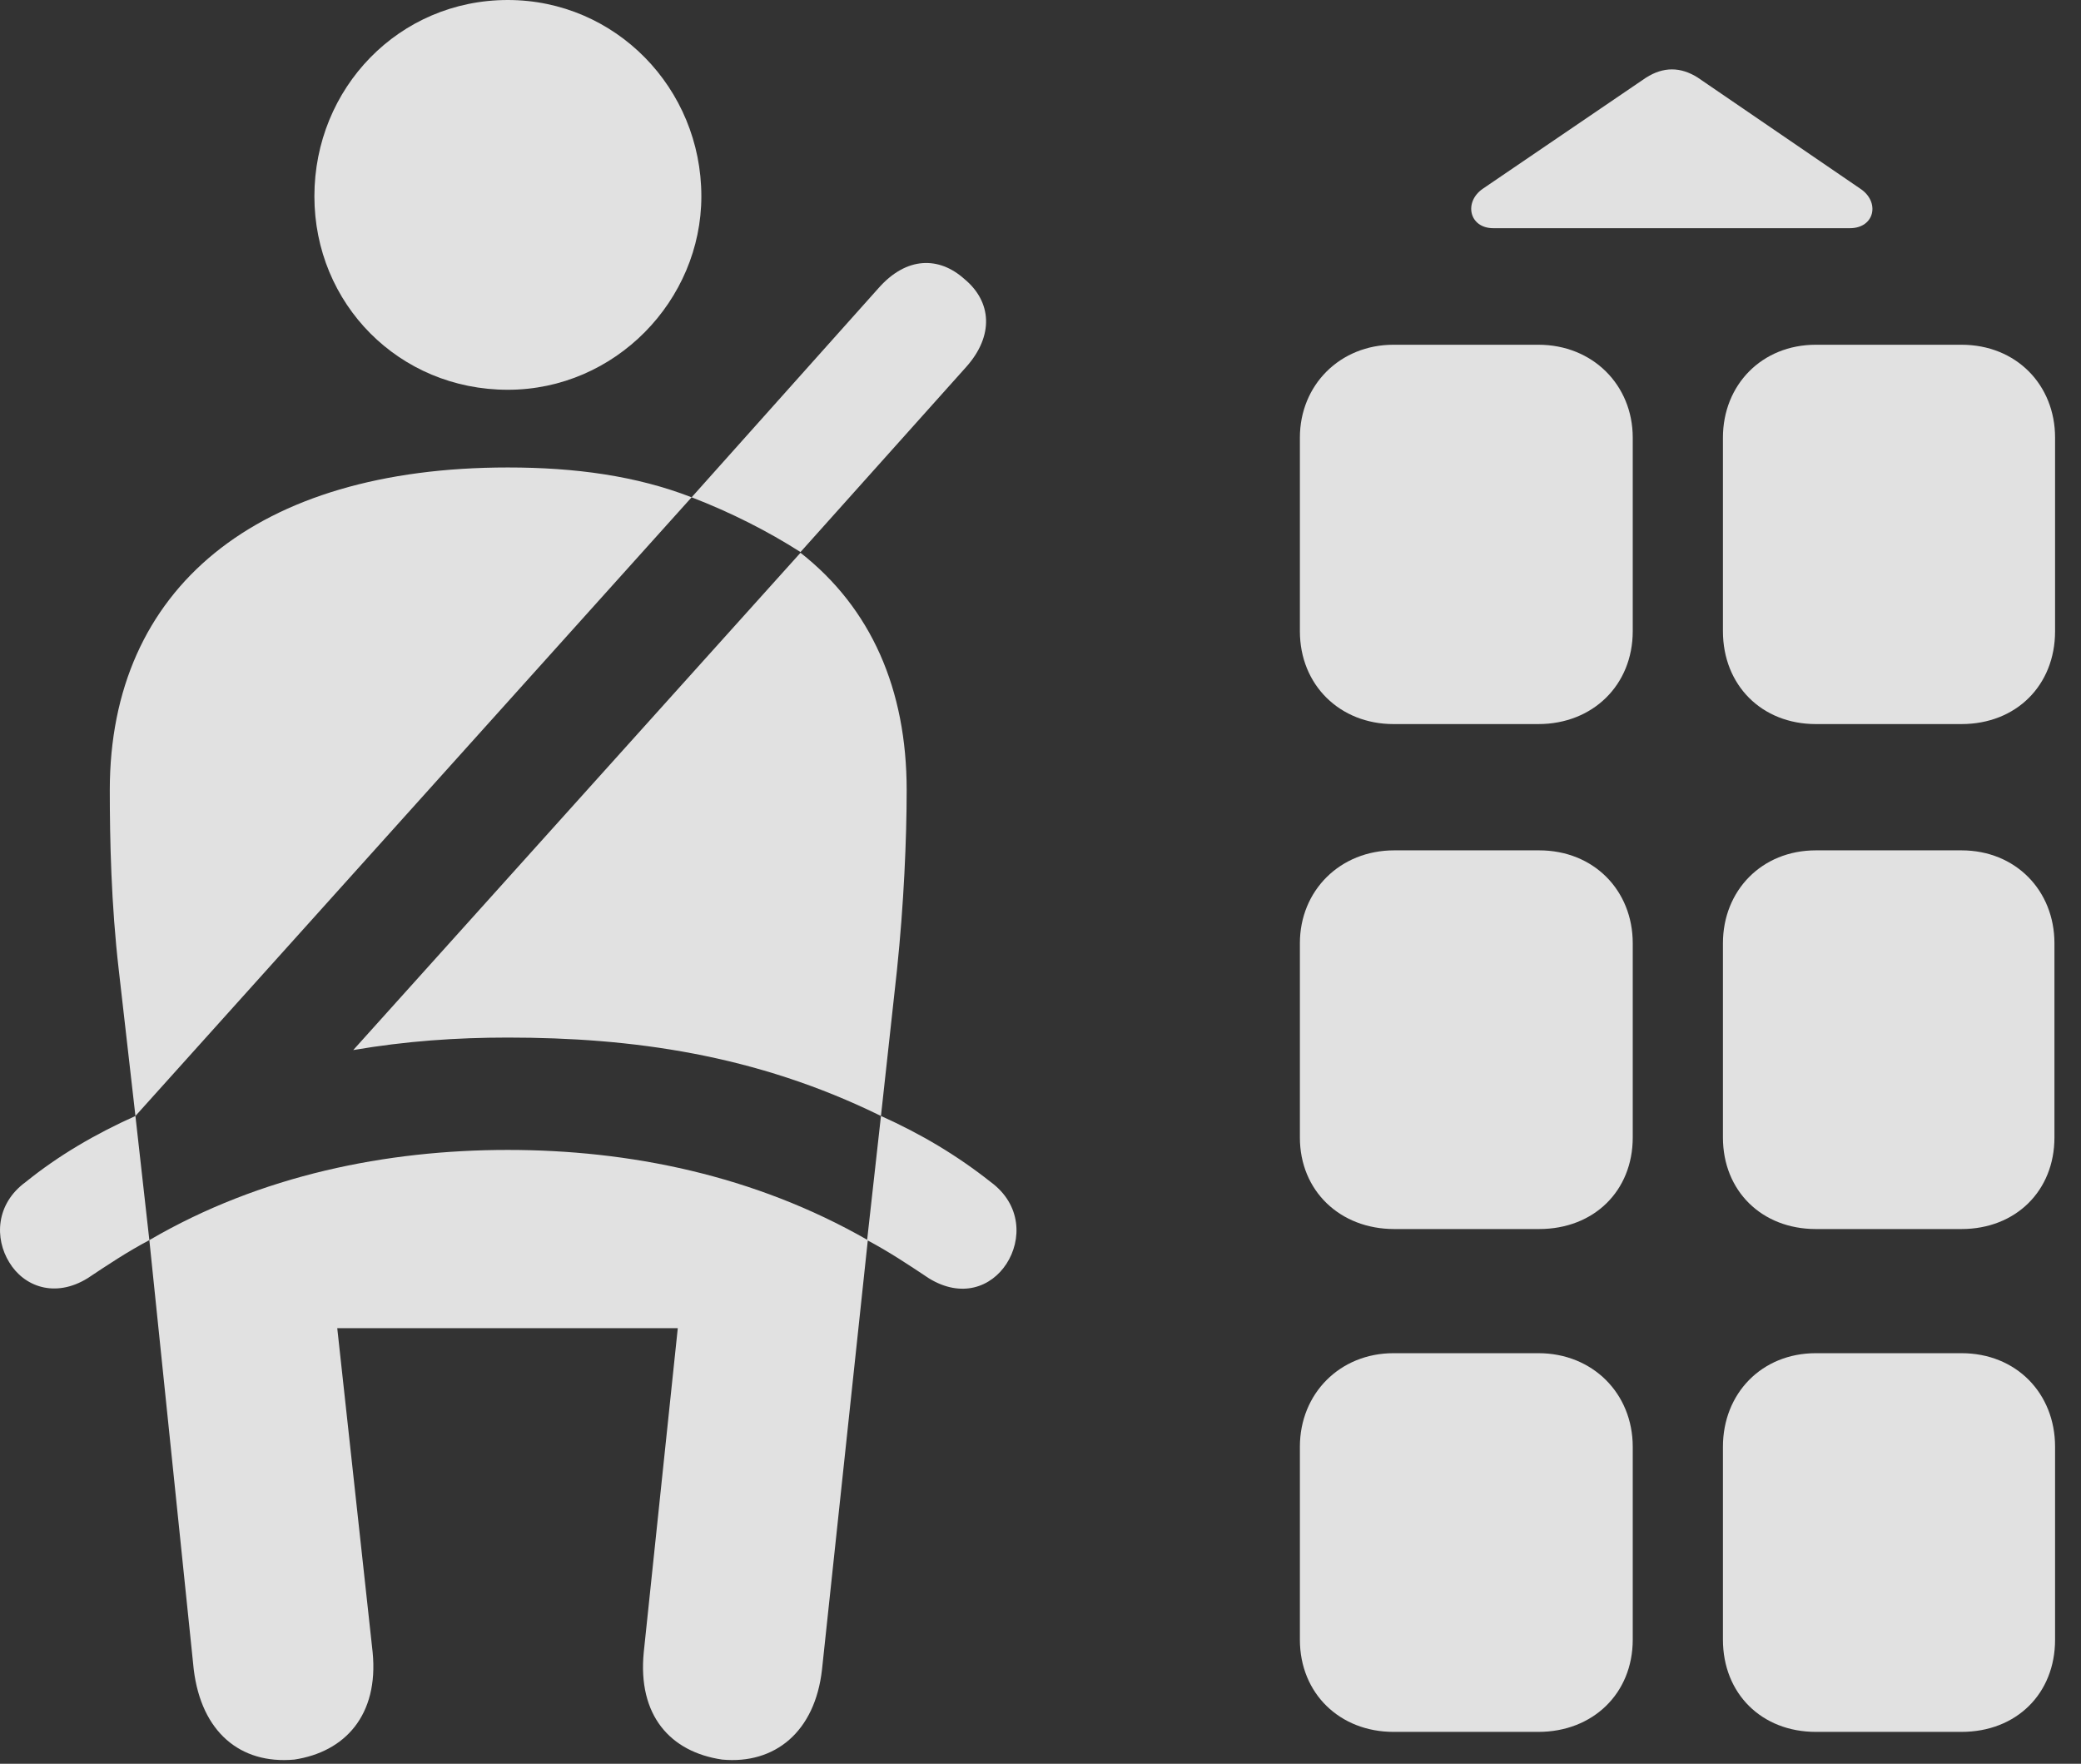 <?xml version="1.0" encoding="UTF-8"?>
<!--Generator: Apple Native CoreSVG 341-->
<!DOCTYPE svg
PUBLIC "-//W3C//DTD SVG 1.1//EN"
       "http://www.w3.org/Graphics/SVG/1.1/DTD/svg11.dtd">
<svg version="1.1" xmlns="http://www.w3.org/2000/svg" xmlns:xlink="http://www.w3.org/1999/xlink" viewBox="0 0 29.303 24.834">
 <rect x="0" y="0" width="29.303" height="24.834" fill="#333333" stroke="none"/>
 <g>
  <rect height="24.834" opacity="0" width="29.303" x="0" y="0"/>
  <path d="M18.304 6.162L18.304 8.887C18.304 9.648 18.87 10.195 19.622 10.195L21.663 10.195C22.425 10.195 22.991 9.648 22.991 8.887L22.991 6.162C22.991 5.42 22.425 4.854 21.663 4.854L19.622 4.854C18.87 4.854 18.304 5.42 18.304 6.162ZM24.261 6.162L24.261 8.887C24.261 9.648 24.808 10.195 25.569 10.195L27.62 10.195C28.392 10.195 28.938 9.648 28.938 8.887L28.938 6.162C28.938 5.42 28.392 4.854 27.62 4.854L25.569 4.854C24.808 4.854 24.261 5.42 24.261 6.162ZM18.304 13.281L18.304 16.016C18.304 16.768 18.87 17.305 19.632 17.305L21.673 17.305C22.444 17.305 22.991 16.768 22.991 16.016L22.991 13.281C22.991 12.539 22.444 11.973 21.673 11.973L19.632 11.973C18.87 11.973 18.304 12.539 18.304 13.281ZM24.261 13.281L24.261 16.016C24.261 16.768 24.808 17.305 25.569 17.305L27.62 17.305C28.382 17.305 28.929 16.768 28.929 16.016L28.929 13.281C28.929 12.539 28.382 11.973 27.62 11.973L25.569 11.973C24.808 11.973 24.261 12.539 24.261 13.281ZM18.304 20.371L18.304 23.086C18.304 23.848 18.87 24.385 19.622 24.385L21.663 24.385C22.425 24.385 22.991 23.848 22.991 23.086L22.991 20.371C22.991 19.619 22.425 19.053 21.663 19.053L19.622 19.053C18.87 19.053 18.304 19.619 18.304 20.371ZM24.261 20.371L24.261 23.086C24.261 23.848 24.808 24.385 25.569 24.385L27.62 24.385C28.392 24.385 28.938 23.848 28.938 23.086L28.938 20.371C28.938 19.619 28.392 19.053 27.62 19.053L25.569 19.053C24.808 19.053 24.261 19.619 24.261 20.371ZM21.028 3.213L26.048 3.213C26.399 3.213 26.477 2.842 26.194 2.656L23.909 1.094C23.665 0.938 23.421 0.938 23.177 1.094L20.882 2.656C20.608 2.842 20.686 3.213 21.028 3.213Z" fill="white" fill-opacity="0.85"/>
  <path d="M7.151 5.488C8.665 5.488 9.876 4.229 9.876 2.764C9.876 1.24 8.665 0 7.151 0C5.618 0 4.427 1.24 4.427 2.764C4.427 4.277 5.618 5.488 7.151 5.488ZM1.907 15.713L9.739 7.002C8.958 6.699 8.099 6.582 7.151 6.582C3.616 6.582 1.546 8.281 1.546 11.123C1.546 11.816 1.565 12.734 1.673 13.662ZM12.405 15.713L12.63 13.662C12.727 12.734 12.767 11.816 12.767 11.123C12.767 9.707 12.268 8.564 11.272 7.783L4.974 14.785C5.716 14.658 6.429 14.609 7.151 14.609C8.89 14.609 10.638 14.844 12.405 15.713ZM4.144 24.775C4.856 24.668 5.335 24.15 5.247 23.262L4.749 18.701L9.544 18.701L9.065 23.262C8.977 24.15 9.436 24.668 10.169 24.775C10.911 24.844 11.477 24.385 11.575 23.506L12.22 17.461C10.618 16.543 8.851 16.191 7.151 16.191C5.452 16.191 3.675 16.543 2.103 17.461L2.728 23.506C2.835 24.385 3.382 24.844 4.144 24.775ZM11.272 7.773L13.606 5.166C13.997 4.727 13.968 4.248 13.577 3.926C13.226 3.613 12.767 3.604 12.366 4.062L9.739 7.002C10.296 7.217 10.813 7.48 11.272 7.773ZM0.364 16.641C-0.065 16.953-0.075 17.441 0.13 17.773C0.335 18.115 0.774 18.281 1.233 17.998C1.526 17.803 1.79 17.627 2.103 17.461L1.907 15.713C1.341 15.967 0.823 16.27 0.364 16.641ZM13.948 16.641C13.479 16.27 12.972 15.967 12.405 15.713L12.21 17.461C12.522 17.627 12.786 17.803 13.079 17.998C13.538 18.281 13.958 18.125 14.173 17.793C14.388 17.461 14.388 16.963 13.948 16.641Z" fill="white" fill-opacity="0.85"/>
 </g>
</svg>
